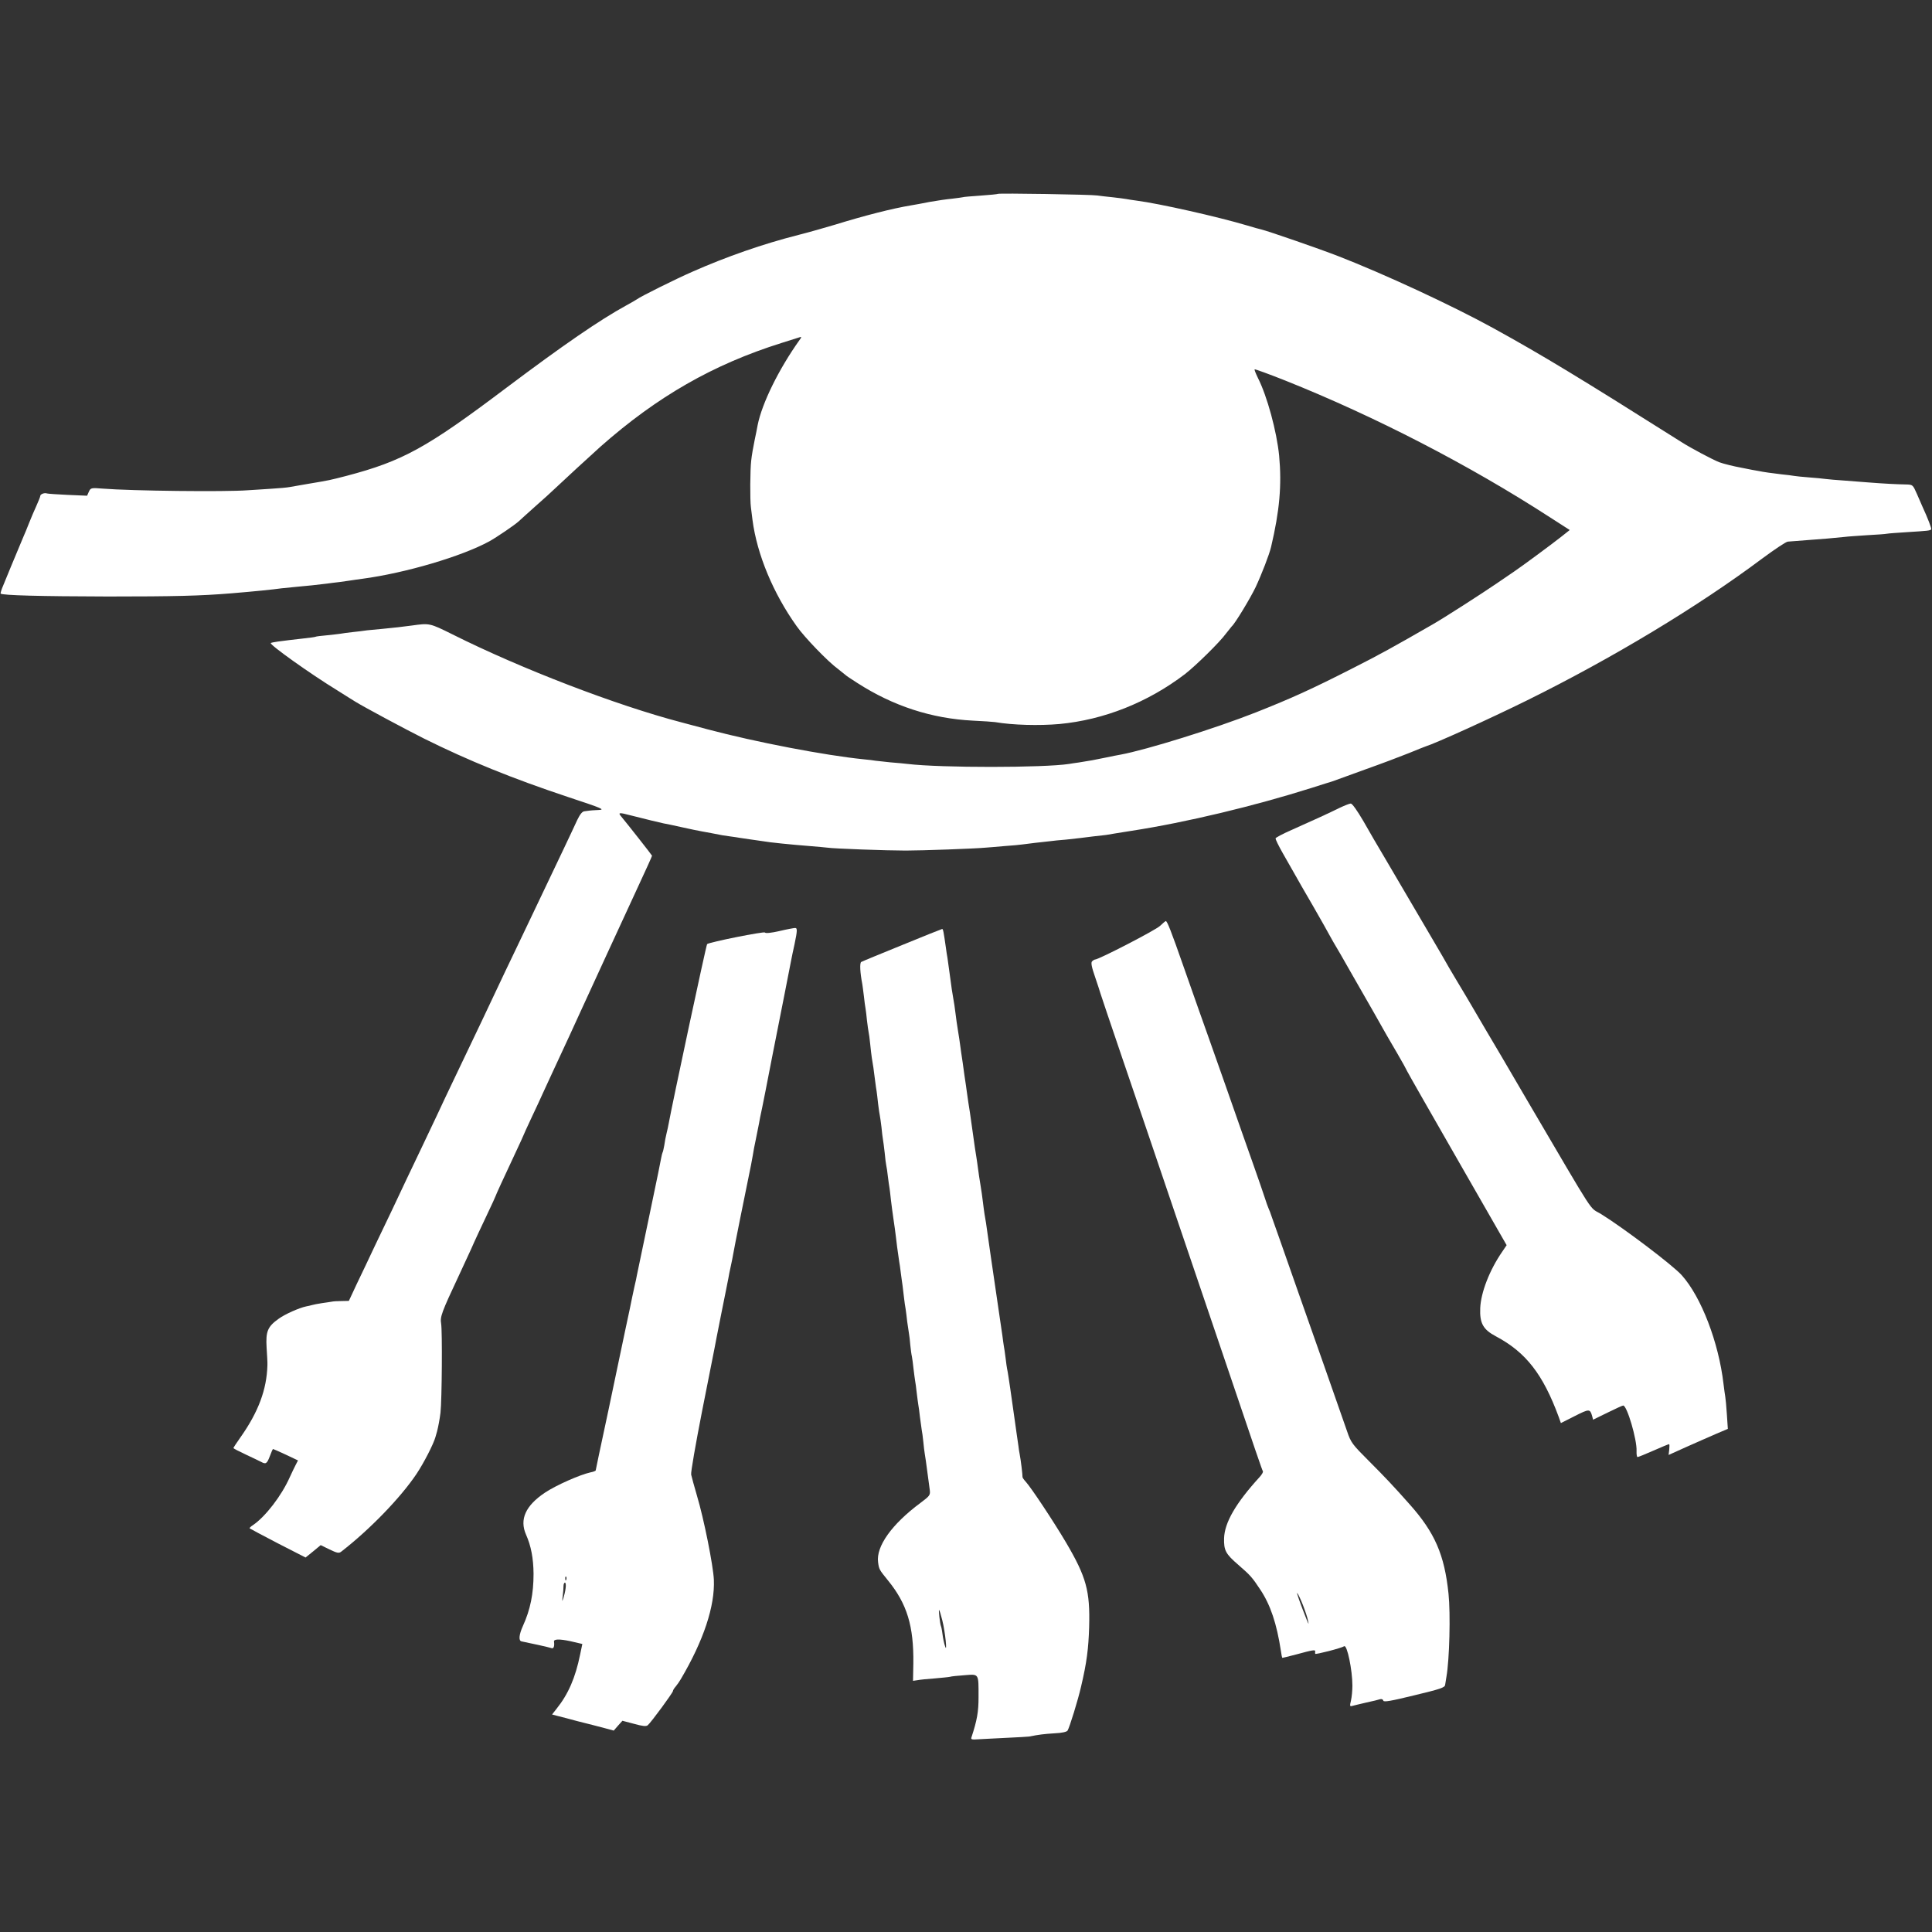 <?xml version="1.0" standalone="no"?>
<!DOCTYPE svg PUBLIC "-//W3C//DTD SVG 20010904//EN"
 "http://www.w3.org/TR/2001/REC-SVG-20010904/DTD/svg10.dtd">
<svg version="1.0" xmlns="http://www.w3.org/2000/svg"
 width="1200pt" height="1200pt" viewBox="0 0 1200 1200"
 preserveAspectRatio="xMidYMid meet">
<rect x="0" y="0" width="1200" height="1200" fill="#333333" stroke="none"/>
<g transform="translate(0,1200) scale(0.1,-0.1)"
fill="#FFFFFF" stroke="none">
<path d="M6199 10796 c-2 -2 -51 -7 -109 -11 -58 -4 -107 -8 -110 -10 -3 -1
-32 -5 -65 -9 -33 -3 -96 -12 -140 -20 -44 -9 -95 -18 -113 -21 -121 -20 -292
-64 -477 -121 -60 -18 -162 -47 -225 -63 -221 -56 -447 -135 -660 -229 -105
-46 -324 -155 -344 -171 -6 -4 -36 -22 -66 -38 -166 -91 -390 -245 -748 -514
-492 -371 -641 -453 -991 -545 -101 -26 -103 -27 -236 -49 -49 -9 -101 -18
-115 -20 -14 -3 -68 -8 -120 -11 -52 -3 -115 -8 -140 -9 -142 -11 -724 -4
-900 10 -74 6 -77 5 -88 -19 l-11 -25 -118 5 c-65 3 -124 7 -131 9 -15 6 -42
-4 -42 -16 0 -5 -11 -32 -24 -61 -14 -30 -34 -78 -46 -108 -12 -30 -27 -68
-35 -85 -11 -26 -41 -98 -76 -182 -19 -46 -28 -69 -48 -117 -12 -27 -19 -51
-17 -53 11 -11 247 -17 666 -18 413 0 577 4 770 20 144 12 253 23 310 31 19 2
60 6 90 9 60 5 134 13 190 20 19 3 55 7 80 10 25 4 56 8 70 10 14 2 45 7 70
10 269 36 618 139 790 233 45 25 157 101 182 124 7 7 54 49 103 93 50 44 102
91 116 105 45 43 232 215 289 266 351 310 698 510 1125 644 55 17 106 33 114
36 10 3 10 -1 -3 -18 -129 -181 -233 -393 -260 -528 -2 -14 -11 -56 -19 -95
-8 -38 -18 -95 -21 -125 -7 -57 -8 -246 -2 -290 2 -14 6 -50 10 -80 28 -214
129 -456 274 -659 50 -71 195 -221 257 -266 22 -17 42 -33 45 -36 3 -4 37 -27
75 -51 222 -143 461 -221 718 -234 62 -3 123 -7 137 -9 110 -19 276 -23 400
-12 277 26 549 134 780 310 67 52 216 198 255 252 17 22 33 42 36 45 18 14
114 172 148 243 37 79 85 203 96 250 53 225 67 384 50 567 -15 150 -74 369
-132 483 -13 27 -23 51 -20 53 2 2 88 -29 191 -70 558 -223 1143 -525 1643
-849 l123 -79 -53 -42 c-50 -40 -249 -187 -294 -217 -11 -8 -61 -41 -110 -75
-86 -59 -327 -214 -394 -252 -245 -141 -332 -189 -494 -271 -259 -132 -383
-188 -605 -276 -253 -100 -678 -232 -839 -262 -14 -2 -57 -11 -96 -19 -68 -14
-93 -19 -165 -30 -19 -2 -46 -7 -60 -9 -156 -24 -794 -25 -1003 0 -18 2 -66 7
-107 10 -41 4 -83 9 -92 10 -9 2 -43 6 -75 9 -237 24 -667 106 -968 186 -82
22 -157 42 -165 44 -401 105 -993 332 -1420 546 -141 70 -142 70 -250 55 -59
-8 -112 -14 -185 -21 -33 -3 -76 -7 -95 -9 -19 -3 -59 -8 -89 -11 -30 -3 -64
-8 -75 -10 -11 -2 -50 -6 -86 -10 -36 -3 -67 -7 -70 -9 -3 -2 -34 -6 -70 -10
-36 -4 -78 -9 -95 -11 -16 -2 -48 -6 -70 -9 -21 -3 -41 -7 -43 -9 -9 -10 245
-191 413 -294 55 -35 107 -67 115 -72 52 -32 307 -169 425 -228 276 -137 544
-246 895 -363 212 -70 230 -78 188 -80 -27 -1 -52 -3 -58 -4 -5 -1 -19 -3 -30
-4 -13 -1 -27 -18 -44 -53 -13 -29 -52 -111 -86 -183 -83 -174 -154 -323 -200
-420 -21 -44 -68 -143 -105 -220 -37 -77 -82 -171 -100 -210 -47 -100 -124
-263 -283 -595 -30 -63 -72 -151 -92 -195 -63 -133 -134 -283 -195 -410 -31
-66 -73 -154 -92 -195 -20 -41 -66 -138 -103 -215 -36 -77 -88 -186 -115 -242
l-48 -103 -46 -1 c-25 0 -53 -2 -61 -4 -8 -1 -35 -6 -60 -9 -25 -4 -53 -9 -62
-12 -9 -3 -25 -6 -35 -8 -44 -9 -134 -49 -172 -77 -69 -49 -81 -79 -75 -179 3
-47 6 -96 5 -110 -4 -150 -56 -290 -167 -447 -24 -34 -44 -64 -44 -67 0 -3 35
-21 78 -41 42 -20 85 -40 94 -45 29 -16 36 -12 54 35 9 25 18 45 20 45 2 0 38
-16 79 -35 l76 -36 -14 -27 c-8 -15 -24 -49 -37 -77 -51 -115 -151 -245 -229
-298 -14 -9 -23 -18 -20 -20 2 -2 81 -44 175 -93 l172 -88 47 38 47 39 55 -27
c46 -22 58 -25 72 -14 177 137 368 334 468 483 46 69 106 186 118 230 5 17 9
32 10 35 7 27 16 74 21 115 9 78 12 509 4 554 -7 42 2 68 111 300 17 36 50
108 74 160 23 53 68 149 99 214 31 65 56 120 56 122 0 3 42 95 126 274 24 51
44 95 44 96 0 2 23 52 51 112 28 59 60 128 71 153 11 25 35 77 53 115 95 204
146 315 180 390 30 66 302 657 350 760 53 114 95 206 95 210 0 3 -159 205
-191 243 -22 26 -15 27 61 7 102 -26 177 -44 201 -49 13 -2 65 -13 114 -24 50
-11 106 -23 125 -26 19 -3 46 -8 60 -11 59 -12 77 -15 115 -20 23 -3 50 -7 60
-9 11 -2 45 -7 75 -11 30 -4 62 -9 70 -10 36 -7 174 -21 290 -30 47 -4 96 -8
110 -10 36 -6 368 -18 485 -18 103 0 433 12 495 18 19 1 73 6 120 10 47 3 96
8 110 10 14 2 50 6 80 10 30 3 71 8 90 10 19 3 64 7 100 10 36 4 76 8 90 10
14 2 50 6 80 10 30 3 66 7 80 9 14 3 86 14 160 26 337 52 762 154 1119 267 64
20 118 38 121 38 3 1 12 4 20 7 8 3 94 34 190 69 96 34 218 80 270 101 52 22
100 40 105 42 57 17 395 170 630 286 528 261 1060 581 1462 882 76 56 147 104
158 104 23 2 150 12 245 19 36 3 83 8 105 10 22 3 87 7 144 11 58 3 112 7 121
9 9 2 66 6 128 10 127 8 139 9 147 17 4 4 -20 67 -55 143 -5 11 -20 46 -34 78
-25 56 -25 57 -68 58 -58 1 -136 5 -238 13 -47 4 -116 9 -155 12 -38 2 -86 7
-105 9 -19 3 -67 7 -105 10 -39 3 -79 7 -90 9 -11 2 -47 7 -80 10 -59 7 -111
14 -144 21 -9 1 -56 10 -105 20 -49 9 -110 24 -137 34 -41 16 -175 87 -233
124 -632 399 -864 540 -1171 709 -256 141 -679 337 -965 448 -121 47 -437 156
-476 165 -10 2 -50 13 -89 25 -181 54 -546 136 -685 154 -25 3 -54 8 -65 10
-11 2 -49 7 -85 11 -36 3 -78 9 -95 11 -34 6 -611 15 -616 10z"/>
<path d="M8320 6982 c-65 -32 -169 -80 -300 -138 -52 -23 -96 -46 -97 -51 -2
-5 19 -47 45 -93 27 -47 60 -105 74 -130 14 -25 65 -115 115 -200 49 -85 92
-162 96 -170 4 -8 17 -31 28 -50 12 -19 68 -116 124 -215 57 -99 113 -198 126
-220 31 -54 65 -115 82 -145 8 -14 38 -65 67 -115 29 -49 56 -99 61 -110 5
-11 146 -258 313 -549 l304 -530 -27 -40 c-79 -114 -133 -254 -137 -351 -4
-94 18 -133 97 -175 187 -99 293 -236 391 -502 l13 -37 87 44 c89 45 94 45
107 0 l6 -23 90 44 c49 24 92 44 97 44 24 0 86 -212 83 -282 -1 -21 2 -38 6
-38 5 0 49 18 99 40 50 22 93 40 97 40 3 0 3 -15 1 -34 l-4 -33 111 50 c60 27
143 63 184 81 l73 31 -6 90 c-3 49 -8 99 -10 110 -2 11 -7 47 -11 80 -30 257
-138 539 -259 674 -55 62 -362 294 -501 380 -79 49 -19 -43 -459 706 -109 187
-227 388 -262 446 -35 59 -72 122 -82 140 -11 19 -51 87 -91 153 -39 65 -71
120 -71 121 0 2 -115 197 -372 635 -44 74 -108 183 -141 242 -37 63 -68 107
-77 107 -8 0 -40 -13 -70 -27z"/>
<path d="M7205 6249 c-25 -25 -381 -209 -404 -209 -4 0 -12 -5 -18 -11 -8 -8
-3 -35 19 -98 16 -47 31 -93 33 -101 2 -8 63 -188 135 -400 72 -212 142 -416
155 -455 13 -38 101 -297 195 -575 94 -278 220 -649 280 -825 204 -604 239
-705 244 -713 3 -5 -7 -22 -22 -38 -146 -160 -216 -281 -219 -378 -2 -76 10
-98 89 -166 76 -66 86 -78 137 -155 62 -94 101 -209 127 -380 3 -22 7 -41 8
-42 1 -1 42 9 91 22 95 26 116 30 114 18 -1 -5 -1 -11 0 -15 1 -6 162 35 180
47 18 11 51 -148 51 -245 0 -30 -4 -72 -9 -93 -8 -33 -7 -37 7 -33 10 3 49 12
87 21 39 8 78 18 87 21 9 3 18 -1 20 -9 2 -10 45 -3 192 33 162 39 190 48 192
65 2 11 5 34 8 50 19 107 26 391 13 516 -25 242 -85 380 -242 556 -100 113
-159 175 -251 267 -105 105 -113 115 -137 186 -14 41 -80 230 -147 420 -67
190 -137 388 -155 440 -96 274 -157 448 -167 475 -5 17 -14 39 -19 50 -5 11
-15 40 -23 65 -8 25 -39 115 -69 200 -30 85 -112 317 -181 515 -70 198 -142
403 -161 455 -18 52 -61 174 -95 270 -76 218 -101 280 -109 279 -3 0 -19 -14
-36 -30z m888 -4219 c14 -36 28 -78 31 -95 6 -28 5 -27 -8 5 -41 103 -66 174
-58 165 5 -6 21 -39 35 -75z"/>
<path d="M4841 6217 c-53 -12 -86 -15 -90 -9 -5 8 -346 -60 -359 -72 -6 -6
-216 -990 -238 -1111 -3 -16 -9 -46 -14 -65 -5 -19 -11 -52 -14 -74 -4 -21 -8
-41 -11 -45 -2 -4 -6 -21 -9 -37 -9 -47 -12 -64 -80 -389 -36 -170 -67 -321
-70 -335 -2 -14 -9 -45 -15 -70 -5 -25 -12 -56 -15 -70 -2 -14 -21 -101 -41
-195 -20 -93 -47 -224 -61 -290 -14 -66 -34 -160 -44 -210 -54 -253 -80 -374
-80 -378 0 -3 -15 -9 -32 -12 -67 -15 -214 -80 -283 -126 -121 -81 -159 -166
-118 -260 32 -72 46 -148 47 -244 0 -124 -20 -223 -66 -324 -25 -55 -28 -93
-8 -96 51 -10 173 -37 186 -42 13 -5 19 13 15 40 -3 17 33 18 103 3 l73 -17
-14 -67 c-29 -142 -73 -244 -145 -334 l-29 -37 38 -10 c21 -5 74 -19 118 -31
44 -11 87 -22 95 -24 8 -2 41 -11 73 -19 l59 -16 27 31 27 30 72 -19 c54 -15
75 -17 85 -9 20 16 157 203 157 213 0 5 8 18 18 29 9 11 23 31 31 45 141 239
212 453 205 617 -4 88 -62 379 -105 522 -17 58 -33 117 -36 131 -3 14 28 190
67 390 40 200 74 375 77 389 2 14 22 113 43 220 22 107 41 206 44 220 2 14 9
48 15 75 6 28 13 61 15 75 6 37 71 361 111 555 3 17 8 44 11 60 2 17 11 62 19
100 8 39 16 81 19 95 2 14 11 59 20 100 8 41 17 86 20 100 7 38 70 359 116
590 22 113 42 216 45 230 3 14 11 57 20 95 18 86 18 102 3 101 -7 0 -51 -8
-97 -19z m-1324 -4029 c-3 -8 -6 -5 -6 6 -1 11 2 17 5 13 3 -3 4 -12 1 -19z
m-4 -53 c-2 -19 -9 -47 -14 -62 -8 -24 -8 -22 -4 12 3 22 5 50 5 63 0 12 4 22
9 22 5 0 7 -16 4 -35z"/>
<path d="M5603 6130 c-133 -54 -247 -101 -254 -105 -10 -7 -7 -66 7 -138 2
-11 6 -45 10 -76 3 -31 8 -64 10 -75 2 -10 6 -44 9 -75 4 -31 8 -63 10 -71 2
-8 7 -42 10 -75 3 -33 8 -71 10 -85 7 -39 13 -80 20 -139 4 -30 8 -61 10 -70
1 -9 6 -43 9 -76 4 -33 9 -67 11 -75 2 -8 6 -40 10 -71 3 -31 7 -65 9 -75 2
-11 7 -48 11 -84 3 -36 8 -72 10 -80 2 -8 7 -39 10 -69 4 -30 8 -61 10 -70 1
-9 6 -43 9 -76 4 -33 11 -87 16 -120 5 -33 12 -82 15 -110 5 -44 8 -68 20
-150 2 -11 7 -42 10 -70 4 -27 8 -63 11 -80 2 -16 6 -50 9 -75 3 -25 7 -56 10
-70 2 -14 7 -50 10 -80 4 -30 9 -63 11 -74 2 -10 6 -42 8 -70 3 -28 7 -60 10
-71 2 -11 7 -45 10 -76 4 -31 8 -65 10 -75 2 -11 7 -44 10 -75 4 -31 8 -65 10
-75 2 -11 7 -44 10 -75 4 -31 9 -67 11 -80 3 -13 7 -46 10 -74 2 -27 7 -61 9
-75 4 -22 7 -44 22 -157 2 -18 6 -48 9 -67 4 -32 1 -37 -58 -81 -178 -132
-276 -270 -263 -368 6 -45 7 -46 62 -114 118 -145 160 -283 157 -516 l-2 -107
27 4 c15 3 63 8 107 11 44 4 87 8 95 10 8 3 49 7 91 10 91 7 87 13 87 -136 0
-92 -9 -143 -44 -250 -5 -13 2 -15 43 -12 26 1 105 6 175 9 69 3 132 7 140 8
60 12 93 16 157 20 47 2 77 9 82 17 12 19 65 190 84 274 35 148 46 235 50 370
6 224 -17 309 -144 525 -80 135 -217 341 -250 377 -12 13 -21 26 -20 30 1 10
-11 109 -17 138 -2 11 -7 38 -9 59 -3 22 -15 101 -25 175 -11 75 -22 154 -25
176 -5 34 -16 109 -20 125 -1 3 -5 32 -9 65 -4 32 -9 66 -11 75 -1 8 -6 38 -9
65 -4 28 -9 61 -11 75 -2 14 -16 106 -30 205 -14 99 -28 191 -30 205 -2 14 -9
61 -15 105 -14 101 -19 134 -25 165 -2 14 -7 48 -10 75 -3 28 -10 75 -15 105
-5 30 -12 75 -15 100 -3 25 -8 56 -10 70 -3 14 -14 90 -25 170 -11 80 -22 156
-25 170 -2 14 -6 45 -10 70 -3 25 -8 56 -10 70 -2 14 -7 45 -10 70 -3 25 -8
56 -10 70 -2 14 -7 45 -10 70 -3 25 -10 70 -15 100 -5 30 -12 78 -15 105 -3
28 -10 73 -15 100 -5 28 -12 73 -15 100 -8 59 -15 111 -20 145 -3 14 -7 43
-10 65 -14 98 -17 115 -23 115 -4 -1 -116 -45 -249 -100z m250 -4195 c18 -71
32 -209 17 -160 -6 17 -13 50 -16 75 -3 25 -8 48 -10 51 -5 10 -16 104 -11 99
3 -3 12 -32 20 -65z"/>
</g>
</svg>

